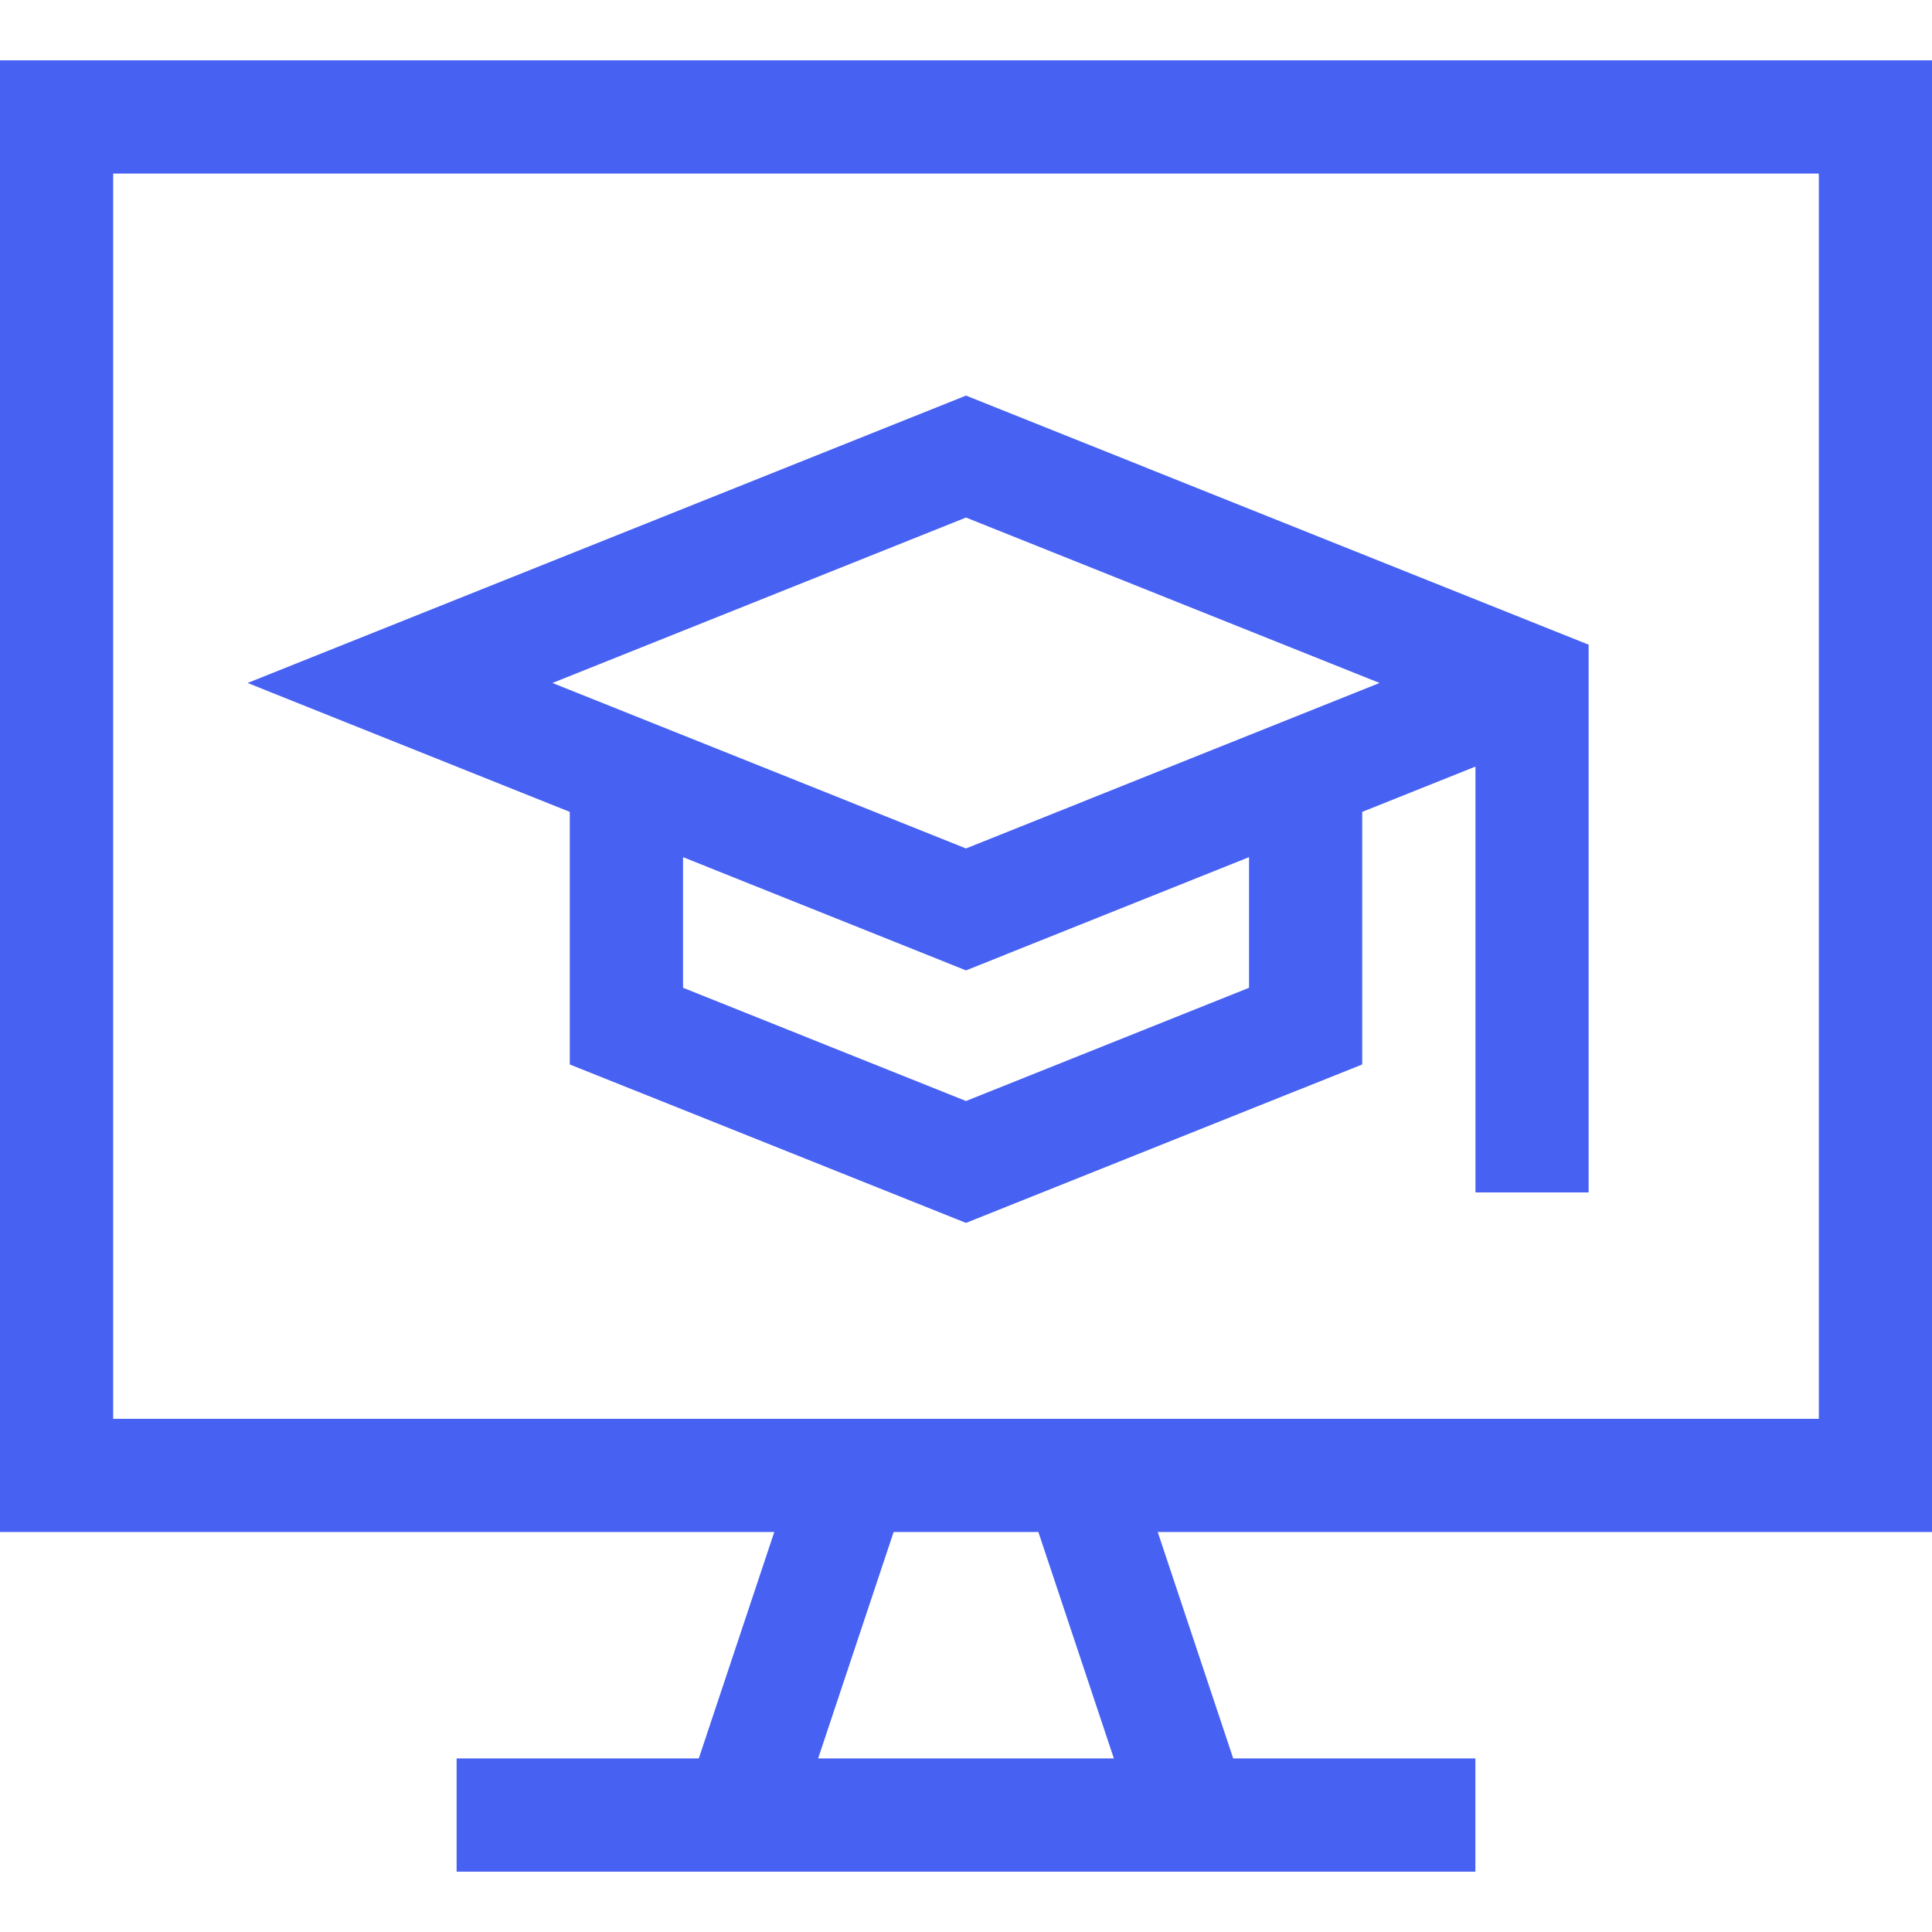 <svg width="26" height="26" viewBox="0 0 26 26" fill="none" xmlns="http://www.w3.org/2000/svg">
<path d="M26 20.617V0.812H0V20.617H10.42L9.404 23.664H6.145V25.188H19.855V23.664H16.596L15.58 20.617H26ZM1.523 2.336H24.477V19.094H1.523V2.336ZM14.99 23.664H11.01L12.026 20.617H13.974L14.99 23.664Z" fill="#4761F2"/>
<path d="M3.332 9.191L7.668 10.926V14.325L13 16.457L18.332 14.325V10.926L19.856 10.316V16.047H21.379V8.676L13 5.324L3.332 9.191ZM16.809 13.293L13 14.817L9.192 13.293V11.535L13 13.059L16.809 11.535V13.293ZM13 11.418L7.434 9.191L13 6.965L18.566 9.191L13 11.418Z" fill="#4761F2"/>
</svg>
